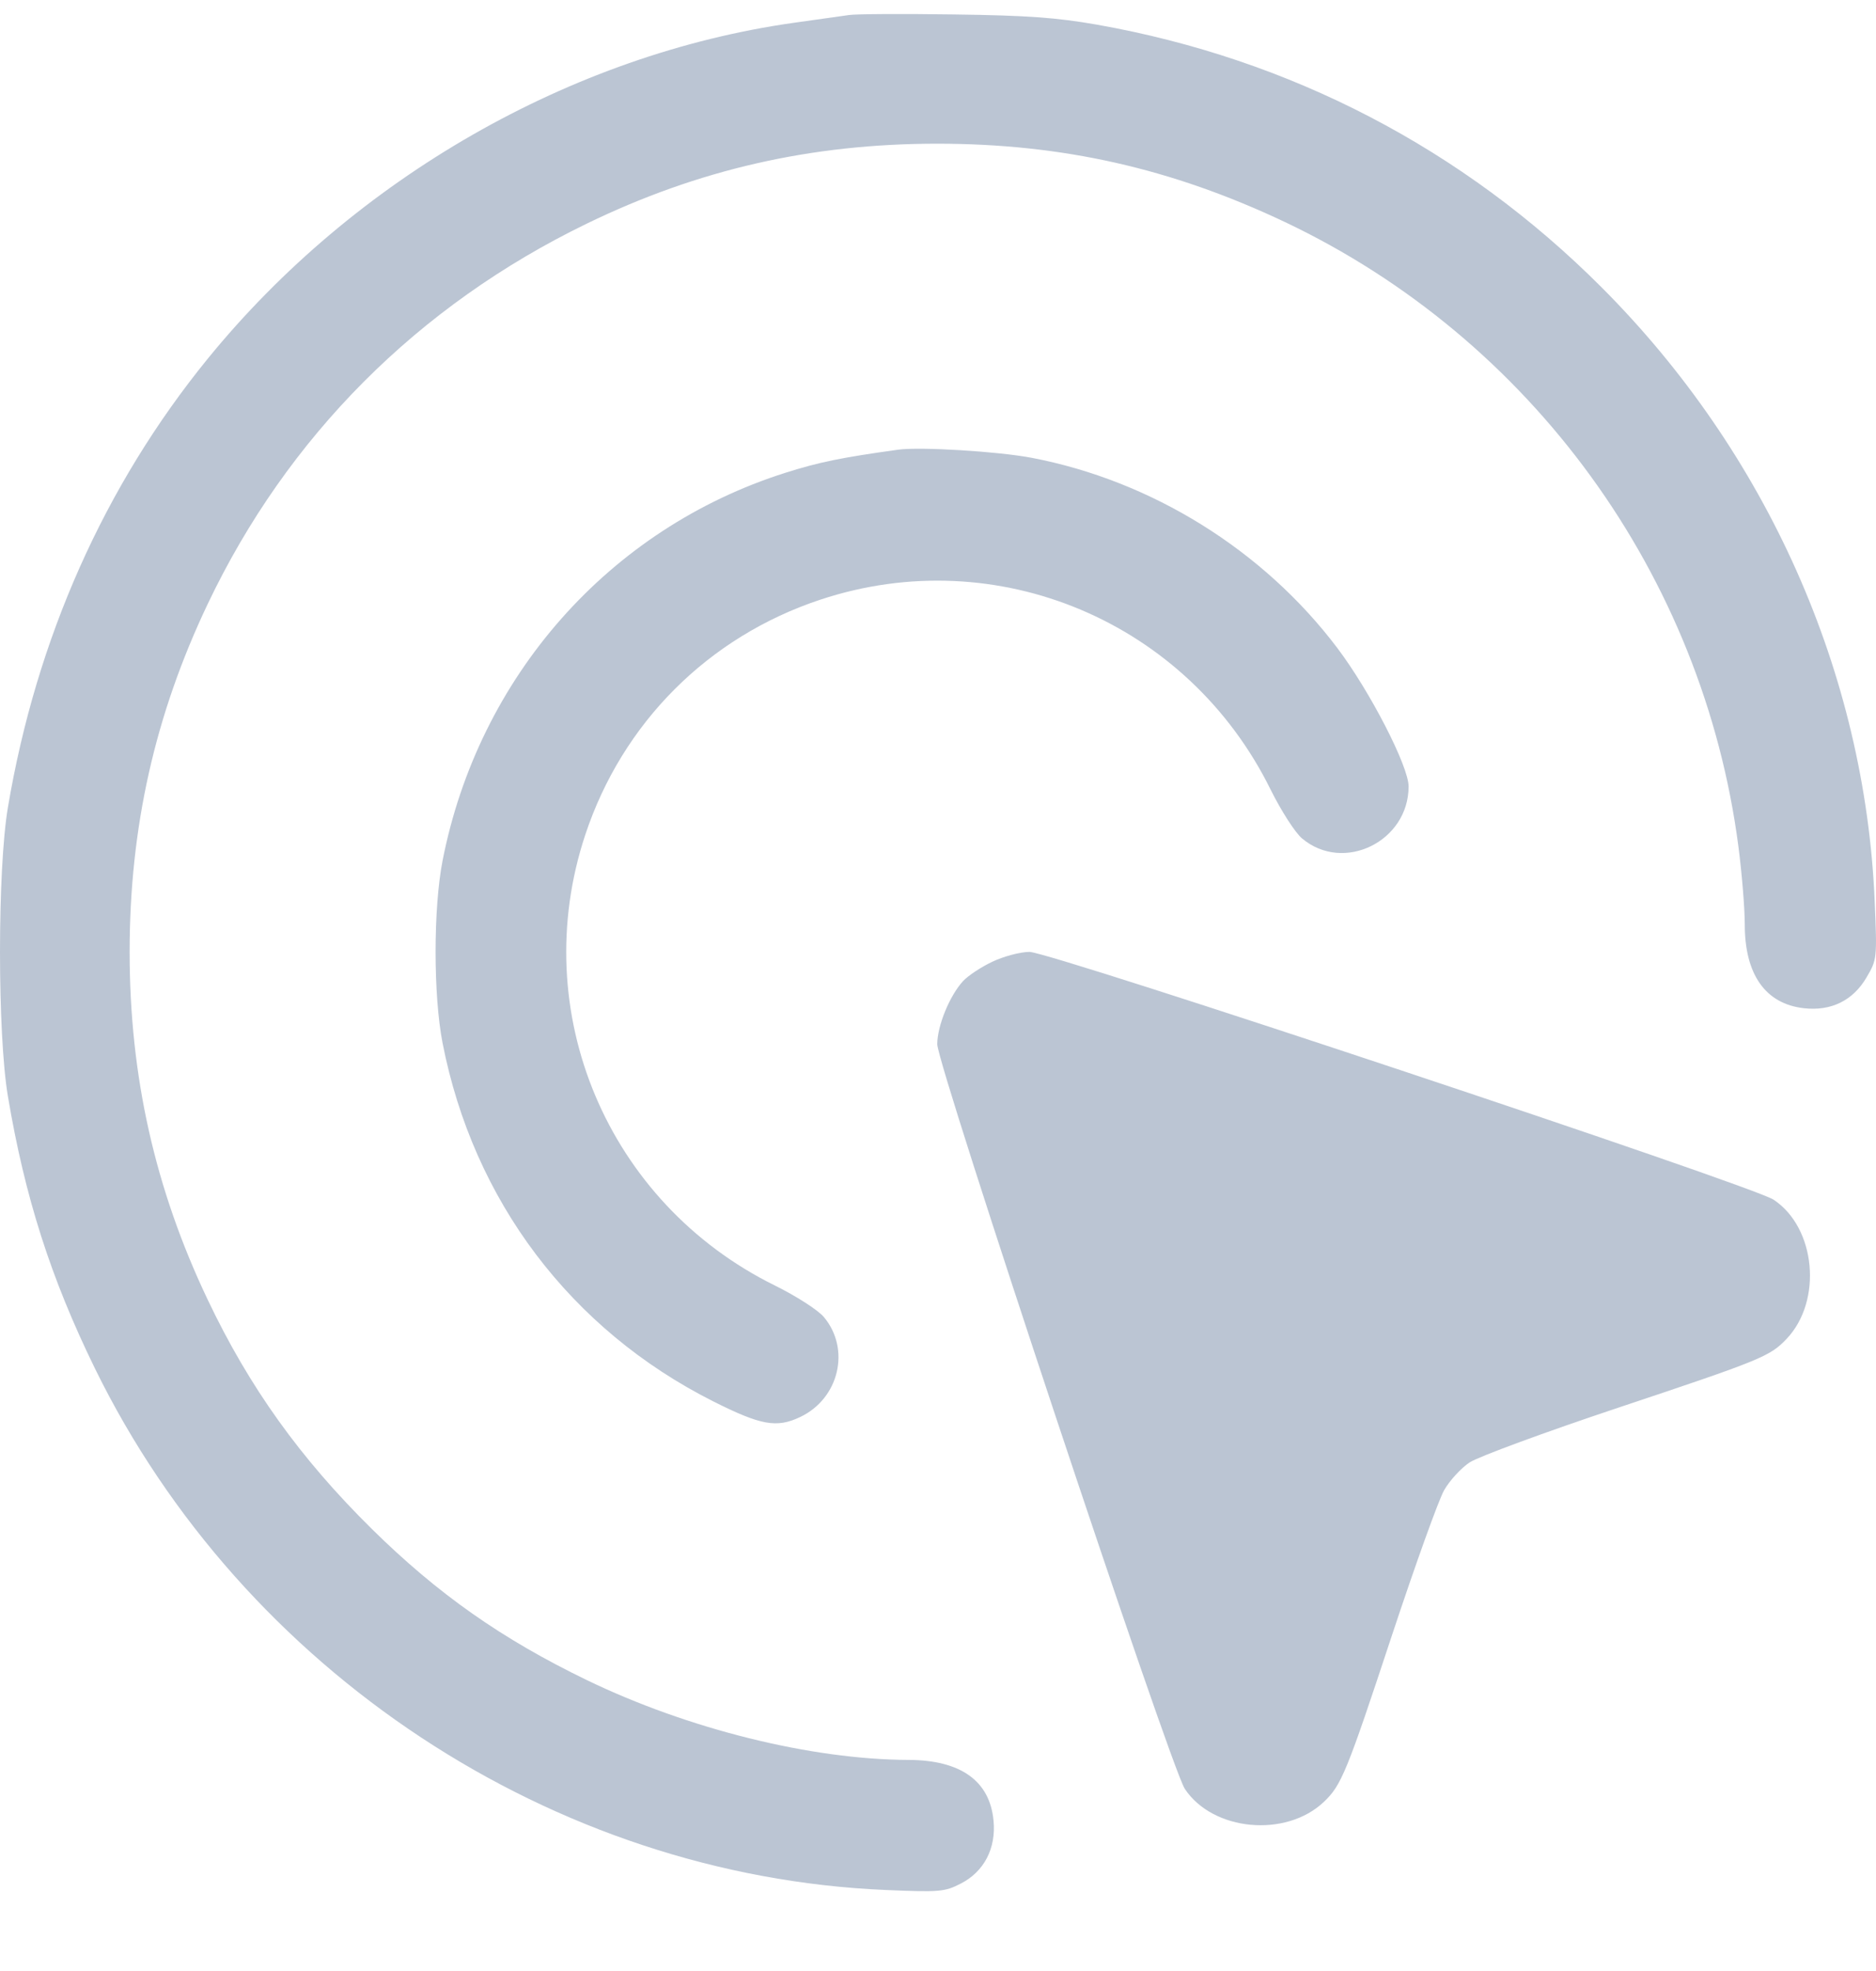<svg width="20" height="21" viewBox="0 0 20 21" fill="none" xmlns="http://www.w3.org/2000/svg">
<path fill-rule="evenodd" clip-rule="evenodd" d="M9.052 0.16C8.98 0.17 8.714 0.208 8.462 0.243C6.09 0.578 3.782 1.9 2.217 3.819C1.114 5.172 0.387 6.803 0.084 8.604C-0.028 9.267 -0.028 11.016 0.084 11.679C0.265 12.755 0.541 13.617 1.011 14.578C2.593 17.809 5.897 19.987 9.445 20.137C10.015 20.161 10.071 20.157 10.242 20.069C10.491 19.942 10.621 19.693 10.592 19.397C10.552 18.974 10.241 18.753 9.687 18.751C8.65 18.748 7.335 18.422 6.255 17.9C5.35 17.462 4.67 16.985 3.966 16.292C3.202 15.539 2.658 14.781 2.214 13.847C1.651 12.664 1.382 11.464 1.382 10.142C1.382 8.819 1.651 7.619 2.214 6.436C3.063 4.652 4.455 3.256 6.255 2.383C7.443 1.806 8.649 1.531 9.991 1.531C11.325 1.531 12.49 1.794 13.697 2.365C16.326 3.611 18.155 6.127 18.533 9.018C18.57 9.302 18.601 9.677 18.601 9.851C18.601 10.383 18.822 10.696 19.231 10.742C19.522 10.775 19.755 10.66 19.899 10.414C20.011 10.224 20.012 10.211 19.986 9.602C19.884 7.174 18.837 4.824 17.073 3.06C15.6 1.586 13.755 0.627 11.696 0.263C11.265 0.187 10.942 0.164 10.166 0.154C9.625 0.146 9.124 0.149 9.052 0.16ZM9.576 4.791C8.965 4.876 8.735 4.923 8.374 5.037C6.495 5.632 5.102 7.208 4.718 9.171C4.619 9.679 4.619 10.604 4.718 11.112C5.046 12.792 6.082 14.164 7.602 14.93C8.113 15.187 8.28 15.217 8.532 15.097C8.946 14.9 9.07 14.374 8.783 14.032C8.721 13.958 8.487 13.808 8.262 13.697C6.473 12.815 5.615 10.778 6.239 8.896C6.635 7.701 7.551 6.785 8.746 6.389C10.629 5.765 12.664 6.623 13.547 8.415C13.658 8.638 13.807 8.871 13.881 8.933C14.323 9.305 15.017 8.966 15.017 8.379C15.017 8.164 14.606 7.366 14.257 6.904C13.469 5.861 12.278 5.121 10.995 4.877C10.635 4.809 9.809 4.759 9.576 4.791ZM10.581 10.246C10.461 10.302 10.32 10.396 10.267 10.453C10.124 10.609 9.993 10.928 9.992 11.125C9.991 11.35 12.478 18.828 12.631 19.059C12.93 19.51 13.708 19.583 14.114 19.198C14.301 19.02 14.356 18.887 14.841 17.419C15.088 16.674 15.337 15.98 15.396 15.877C15.455 15.774 15.577 15.641 15.668 15.581C15.759 15.521 16.47 15.259 17.25 14.999C18.779 14.489 18.869 14.452 19.047 14.265C19.432 13.859 19.359 13.08 18.908 12.782C18.679 12.63 11.2 10.142 10.975 10.142C10.879 10.142 10.701 10.189 10.581 10.246Z" fill="#BBC5D3"/>
</svg>
